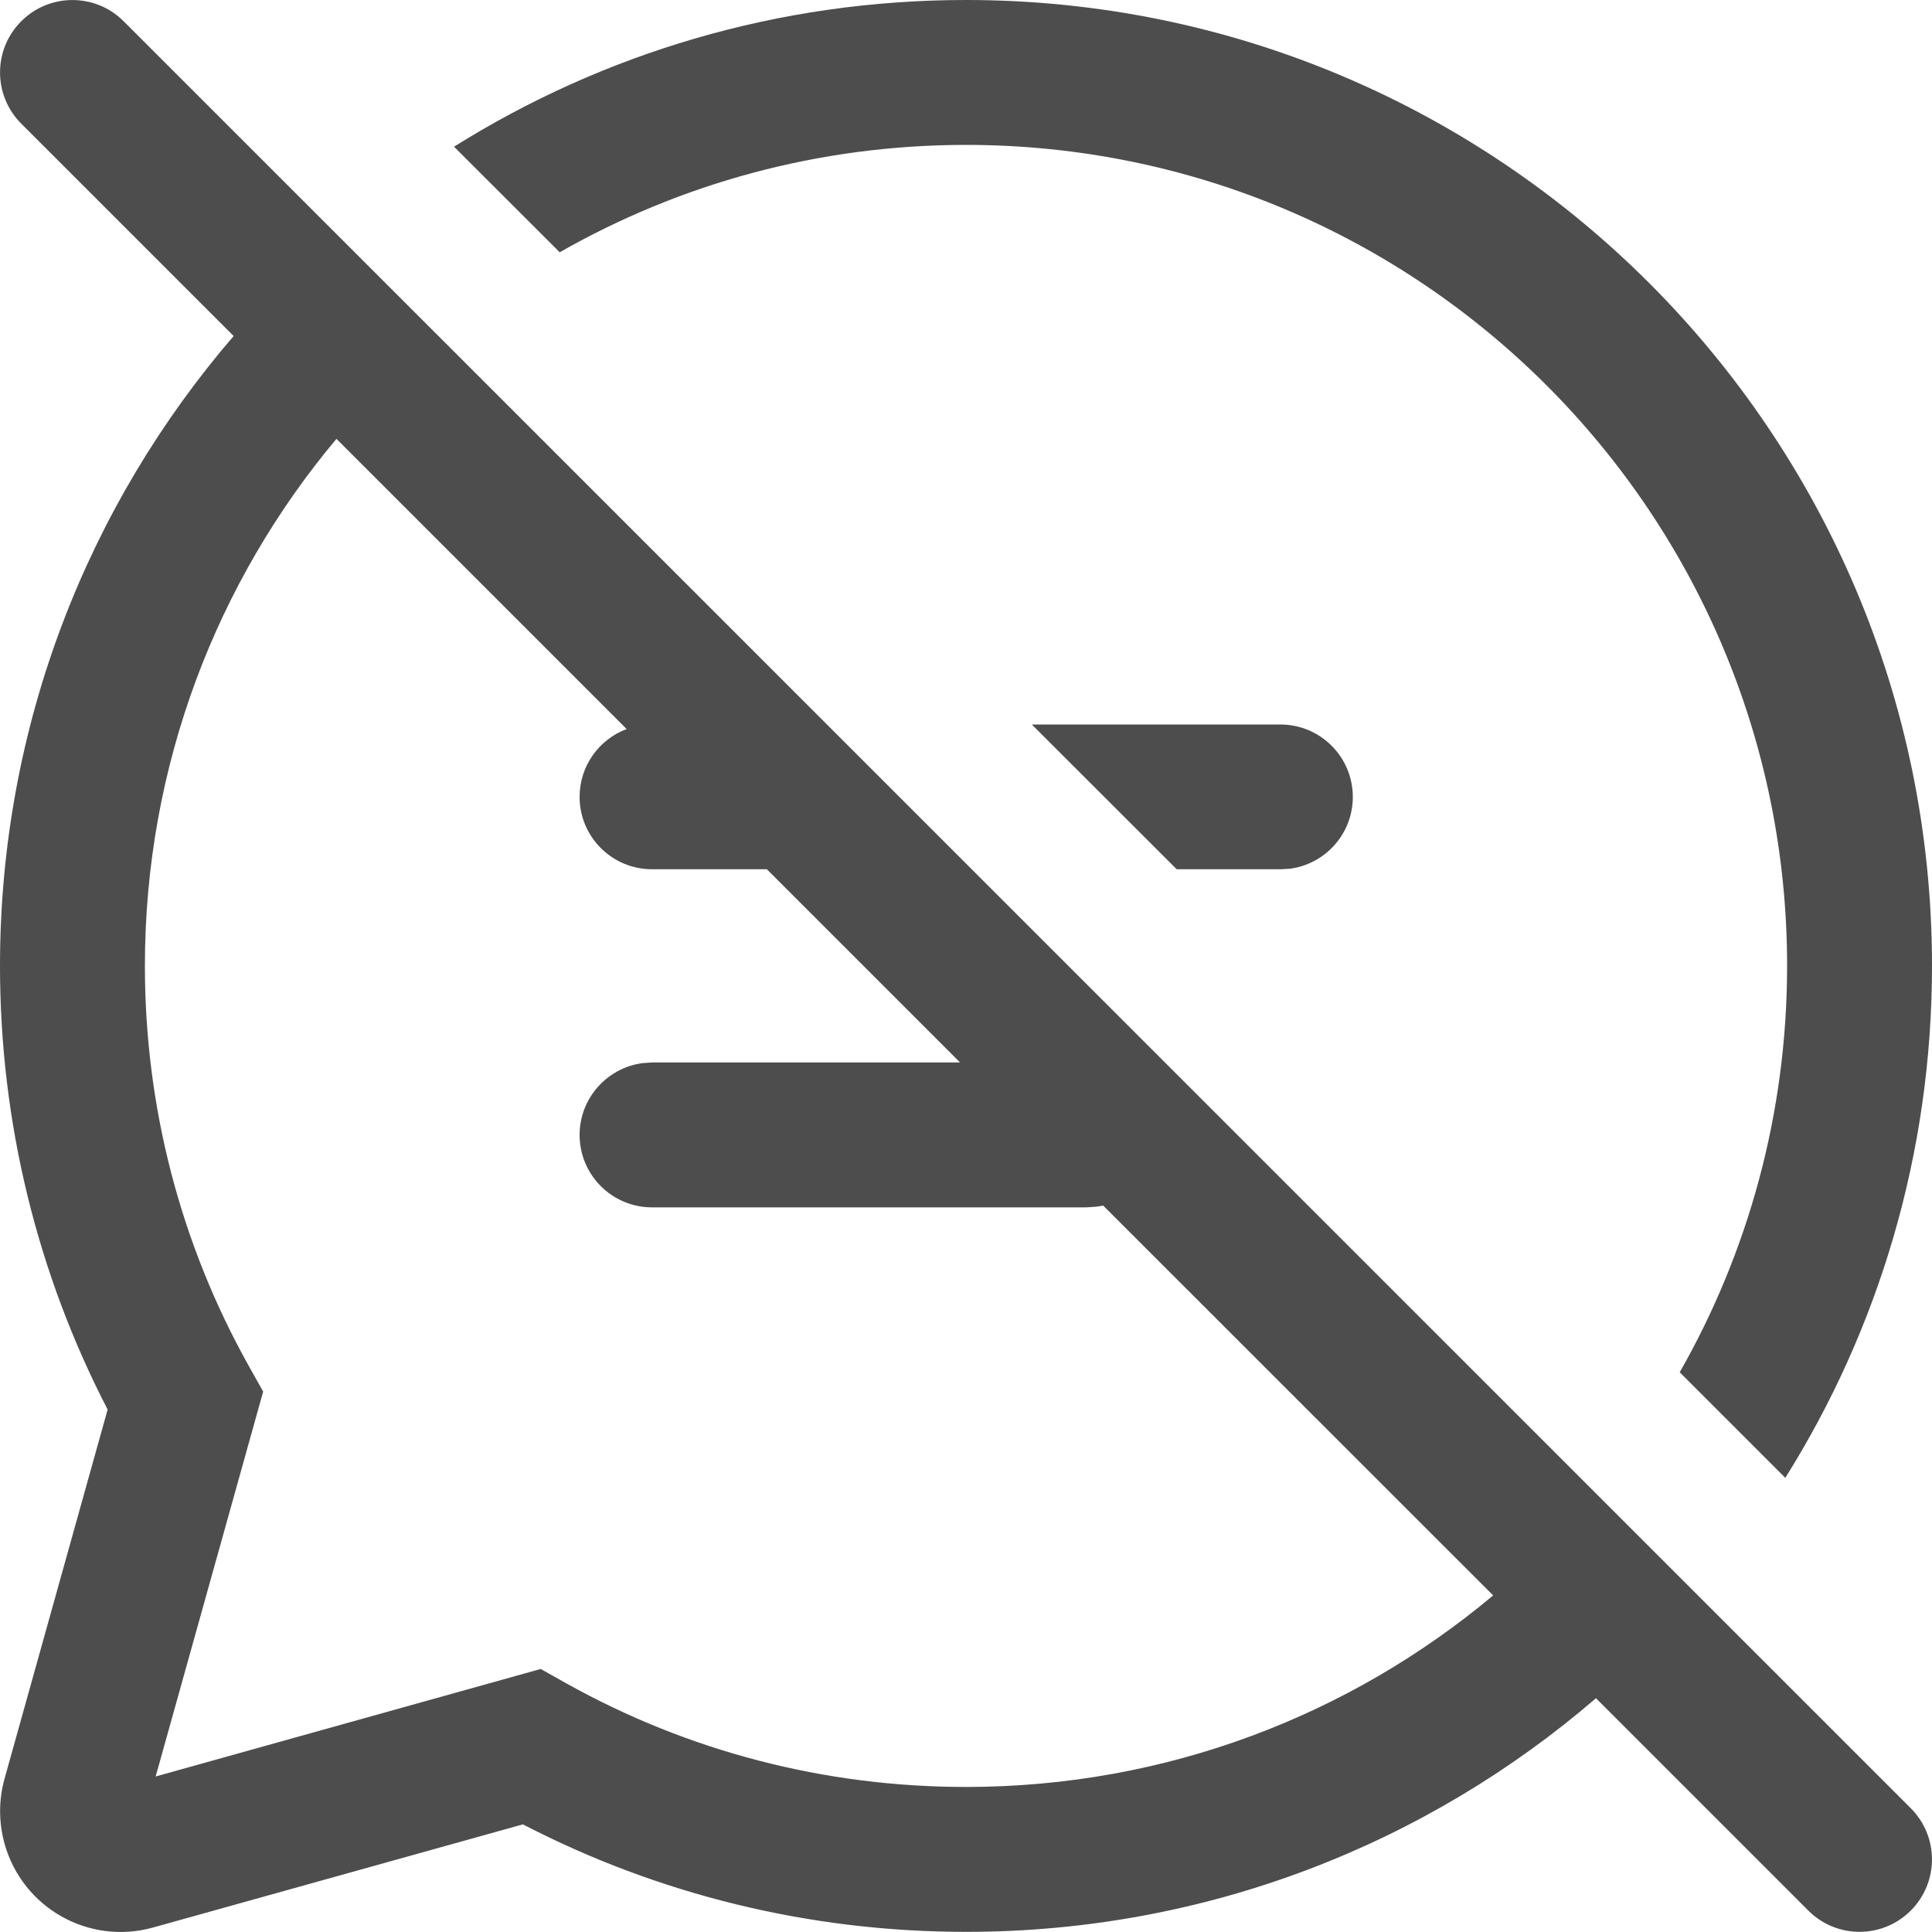 <svg width="14" height="14" viewBox="0 0 14 14" fill="none" xmlns="http://www.w3.org/2000/svg">
<rect width="14" height="14" fill="#E5E5E5"/>
<g clip-path="url(#clip0)">
<rect width="1440" height="760" transform="translate(-98 -337)" fill="white"/>
<rect x="-21" y="-281" width="1363" height="704" fill="#FAFAFA"/>
<rect x="-21" y="-281" width="180" height="704" fill="white"/>
<path d="M0.896 0.154C0.691 -0.051 0.359 -0.051 0.154 0.154C-0.051 0.359 -0.051 0.691 0.154 0.896L1.693 2.435C0.638 3.661 0 5.256 0 6.999C0 8.133 0.27 9.229 0.78 10.214L0.033 12.889C-0.01 13.043 -0.01 13.206 0.033 13.36C0.163 13.826 0.645 14.098 1.111 13.967L3.789 13.22C4.772 13.729 5.867 13.999 7 13.999C8.744 13.999 10.339 13.361 11.565 12.306L13.104 13.845C13.309 14.05 13.641 14.05 13.846 13.845C14.051 13.64 14.051 13.308 13.846 13.103L0.896 0.154ZM10.82 11.561C9.786 12.427 8.454 12.949 7 12.949C5.973 12.949 4.984 12.689 4.107 12.2L3.918 12.094L1.128 12.873L1.907 10.084L1.801 9.895C1.311 9.018 1.05 8.028 1.05 6.999C1.05 5.546 1.572 4.213 2.438 3.18L4.541 5.283C4.342 5.357 4.2 5.549 4.2 5.775C4.2 6.064 4.435 6.299 4.725 6.299H5.557L6.957 7.699H4.725L4.654 7.704C4.398 7.739 4.2 7.959 4.2 8.224C4.2 8.514 4.435 8.749 4.725 8.749H7.874L7.945 8.744C7.961 8.742 7.978 8.739 7.994 8.736L10.82 11.561Z" fill="#4D4D4D"/>
<path d="M9.278 5.25H7.477L8.527 6.299H9.278L9.349 6.295C9.606 6.26 9.803 6.04 9.803 5.775C9.803 5.485 9.568 5.25 9.278 5.25Z" fill="#4D4D4D"/>
<path d="M12.95 6.999C12.95 8.07 12.667 9.075 12.172 9.944L12.937 10.709C13.611 9.634 14 8.362 14 6.999C14 3.134 10.866 6.1531e-06 7 6.1531e-06C5.637 6.1531e-06 4.366 0.389 3.29 1.063L4.056 1.828C4.924 1.333 5.929 1.05 7 1.05C10.286 1.05 12.95 3.714 12.95 6.999Z" fill="#4D4D4D"/>
</g>
<defs>
<clipPath id="clip0">
<rect width="1440" height="760" fill="white" transform="translate(-98 -337)"/>
</clipPath>
</defs>
</svg>

